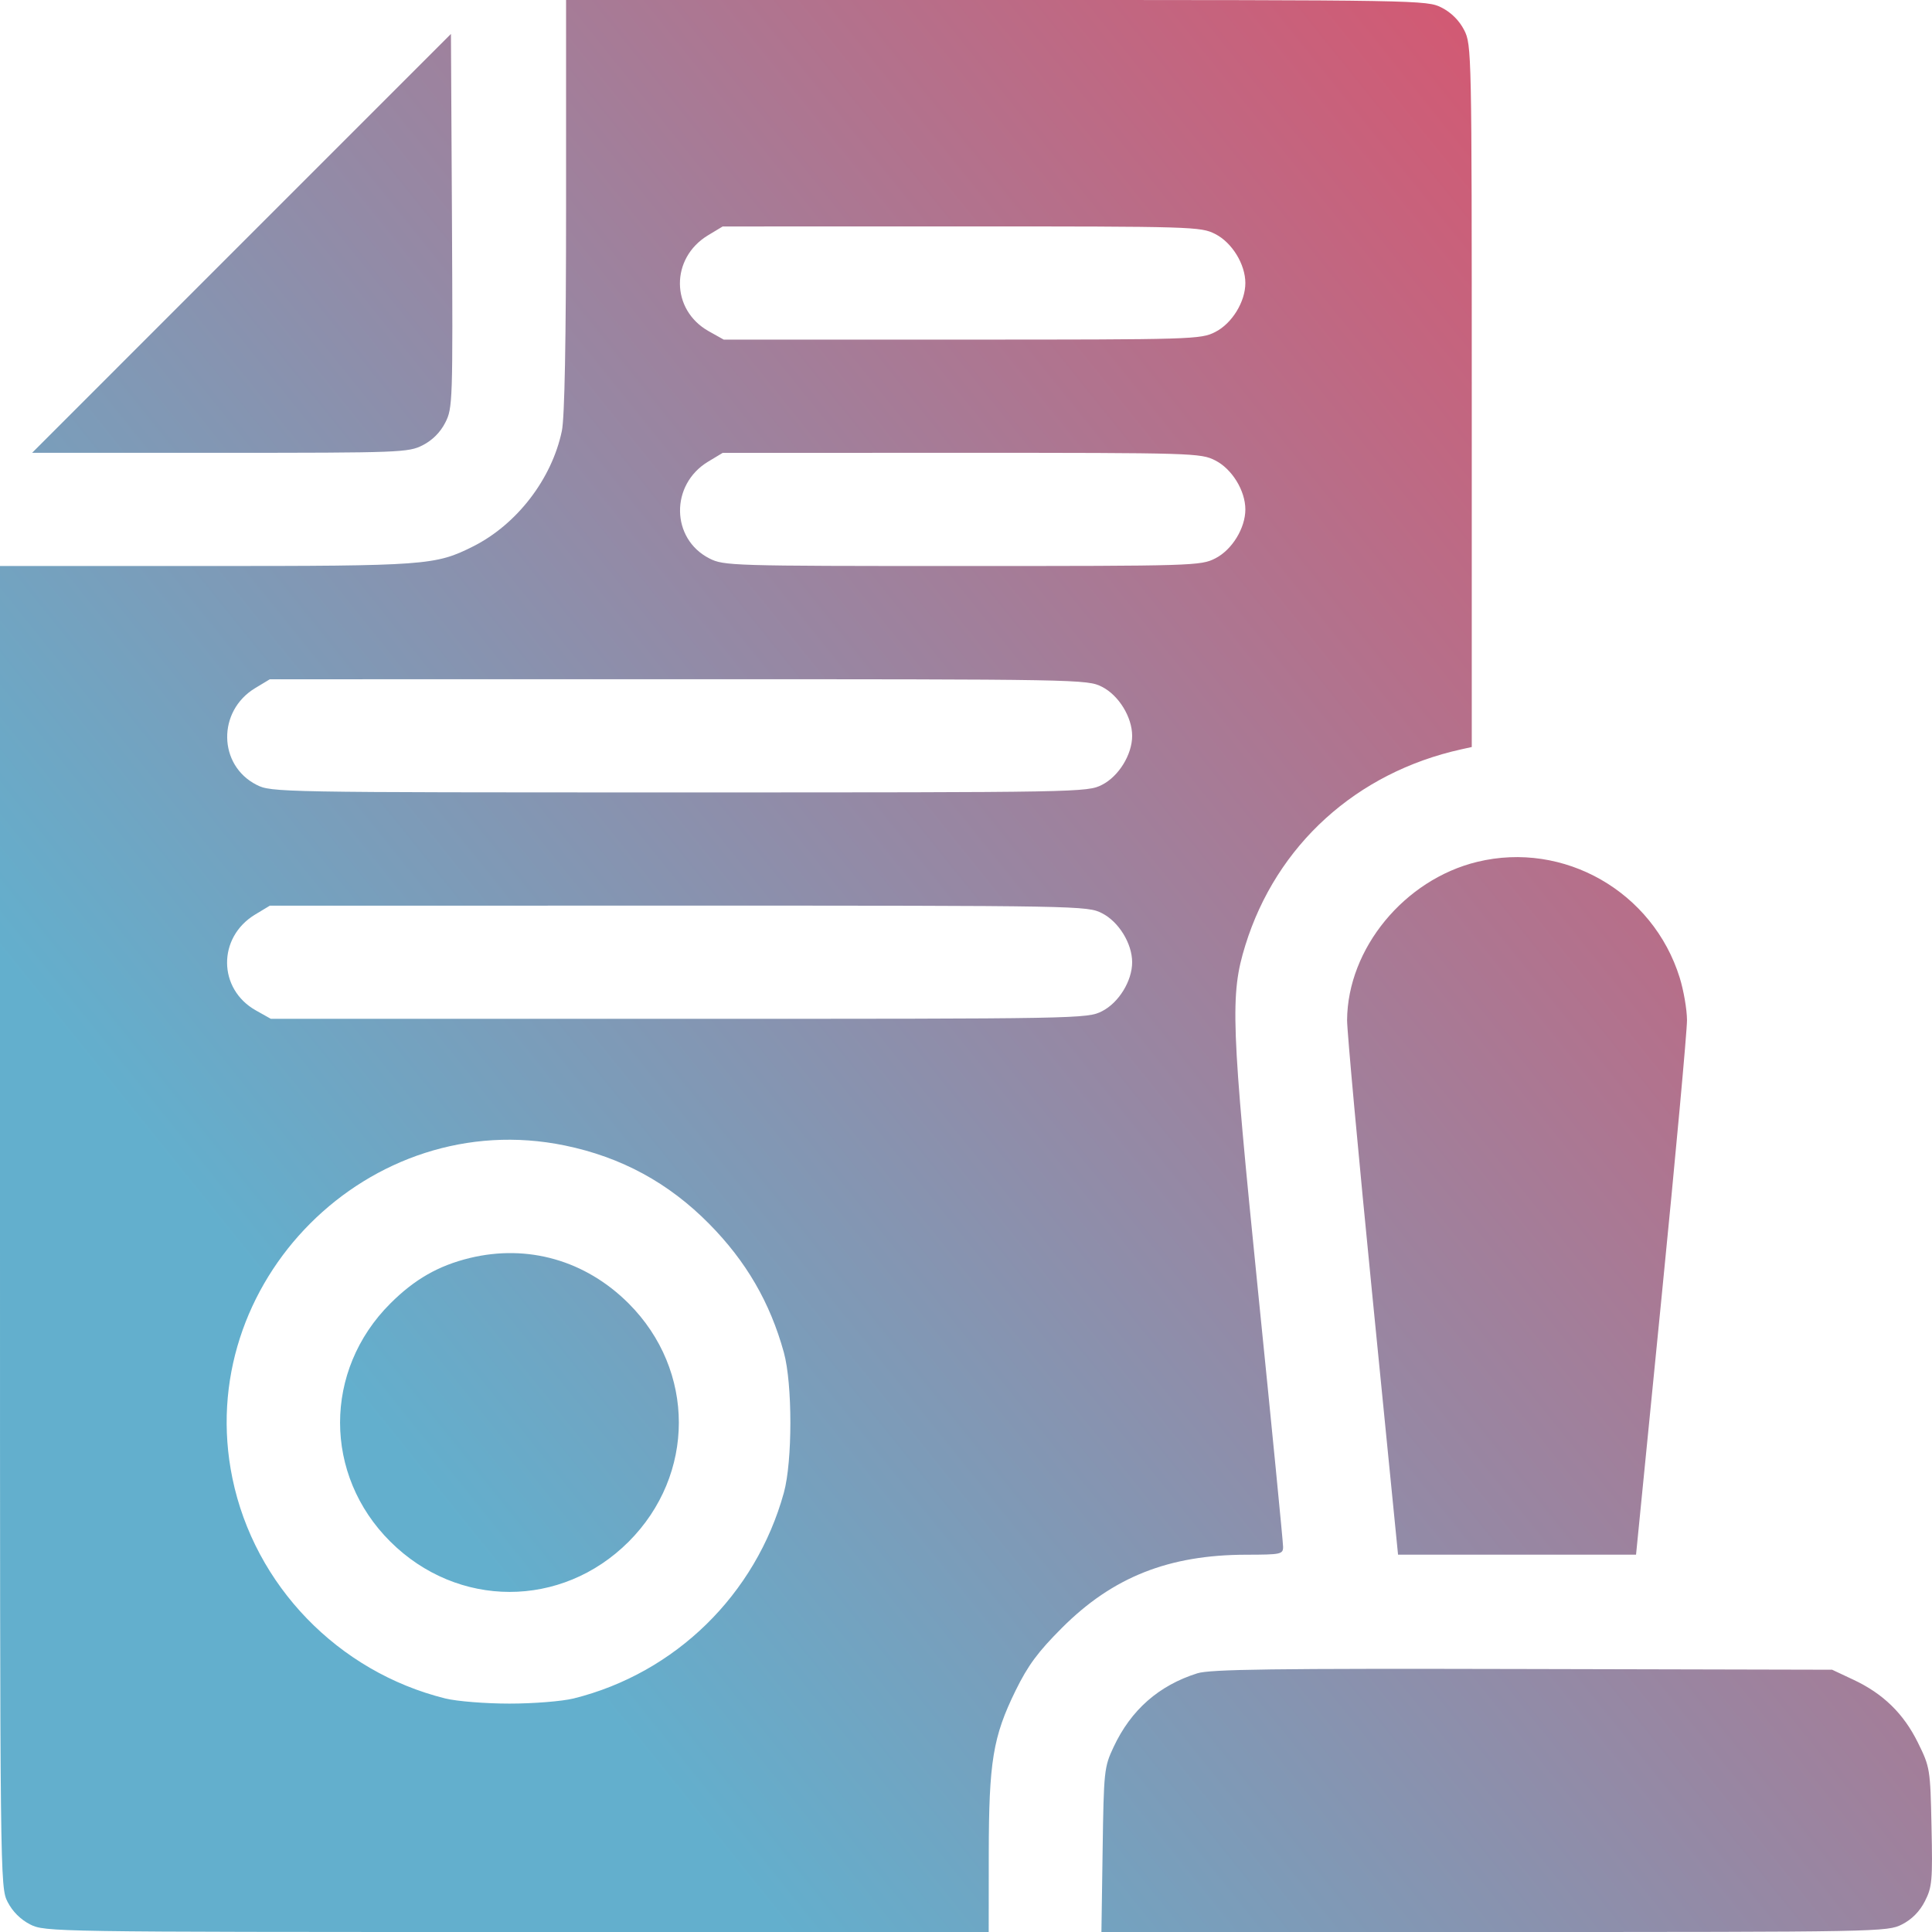 <svg width="32" height="32" viewBox="0 0 32 32" fill="none" xmlns="http://www.w3.org/2000/svg">
<path fill-rule="evenodd" clip-rule="evenodd" d="M9.376 3.403C9.376 5.655 9.352 6.918 9.306 7.138C9.14 7.933 8.562 8.685 7.837 9.05C7.211 9.364 7.064 9.375 3.403 9.375H0V20.315C0 31.156 0.001 31.257 0.126 31.502C0.207 31.66 0.34 31.793 0.498 31.874C0.742 31.998 0.851 32 8.561 32H16.376L16.377 30.703C16.379 29.175 16.446 28.767 16.822 28C17.027 27.583 17.192 27.36 17.589 26.963C18.43 26.121 19.358 25.753 20.642 25.751C21.218 25.75 21.252 25.743 21.252 25.62C21.252 25.548 21.067 23.657 20.84 21.417C20.389 16.948 20.372 16.48 20.627 15.656C21.141 13.997 22.466 12.795 24.205 12.411L24.377 12.373V6.559C24.377 0.855 24.375 0.74 24.251 0.498C24.17 0.34 24.037 0.207 23.878 0.126C23.636 0.002 23.524 0 16.504 0H9.376V3.403ZM4 4.031L0.532 7.5H3.644C6.639 7.5 6.765 7.495 7.002 7.374C7.161 7.293 7.294 7.16 7.375 7C7.498 6.76 7.501 6.658 7.486 3.657L7.469 0.562L4 4.031ZM20.128 3.876C20.406 4.017 20.627 4.377 20.627 4.688C20.627 4.998 20.406 5.358 20.128 5.499C19.889 5.621 19.767 5.625 15.934 5.625H11.987L11.737 5.485C11.108 5.131 11.102 4.276 11.726 3.898L11.97 3.751L15.926 3.75C19.767 3.75 19.889 3.754 20.128 3.876ZM20.128 7.626C20.406 7.767 20.627 8.127 20.627 8.438C20.627 8.748 20.406 9.108 20.128 9.249C19.889 9.371 19.767 9.375 15.939 9.375C12.111 9.375 11.989 9.371 11.749 9.249C11.112 8.924 11.099 8.028 11.726 7.648L11.97 7.501L15.926 7.5C19.767 7.5 19.889 7.504 20.128 7.626ZM18.253 11.376C18.53 11.517 18.752 11.877 18.752 12.188C18.752 12.498 18.53 12.858 18.253 12.999C18.01 13.123 17.898 13.125 11.251 13.125C4.604 13.125 4.491 13.123 4.249 12.999C3.612 12.674 3.598 11.778 4.225 11.398L4.469 11.251L11.238 11.25C17.898 11.25 18.01 11.252 18.253 11.376ZM24.468 14.275C23.261 14.568 22.32 15.712 22.312 16.896C22.311 17.074 22.5 19.138 22.733 21.484L23.156 25.75H25.127H27.098L27.521 21.484C27.754 19.138 27.943 17.074 27.942 16.896C27.941 16.719 27.886 16.402 27.821 16.193C27.378 14.769 25.904 13.926 24.468 14.275ZM18.253 15.126C18.53 15.267 18.752 15.627 18.752 15.938C18.752 16.248 18.53 16.608 18.253 16.749C18.01 16.873 17.898 16.875 11.246 16.875H4.486L4.237 16.735C3.608 16.381 3.601 15.526 4.225 15.148L4.469 15.001L11.238 15C17.898 15 18.01 15.002 18.253 15.126ZM9.356 18.973C10.292 19.166 11.076 19.592 11.746 20.271C12.36 20.893 12.754 21.572 12.983 22.4C13.127 22.923 13.127 24.202 12.983 24.725C12.517 26.411 11.186 27.713 9.501 28.132C9.31 28.179 8.837 28.217 8.438 28.217C8.04 28.217 7.566 28.179 7.376 28.132C5.6 27.691 4.216 26.26 3.85 24.487C3.181 21.247 6.119 18.305 9.356 18.973ZM7.779 20.837C7.262 20.963 6.866 21.189 6.465 21.59C5.355 22.697 5.355 24.43 6.465 25.534C7.58 26.644 9.302 26.645 10.412 25.536C11.521 24.426 11.521 22.699 10.412 21.589C9.698 20.876 8.743 20.603 7.779 20.837ZM19.832 27.715C19.194 27.916 18.733 28.321 18.445 28.935C18.288 29.269 18.282 29.328 18.263 30.641L18.243 32H24.75C31.149 32 31.262 31.998 31.504 31.874C31.666 31.791 31.796 31.66 31.882 31.491C32.002 31.256 32.011 31.15 31.992 30.256C31.972 29.298 31.967 29.27 31.767 28.864C31.53 28.383 31.191 28.052 30.697 27.821L30.346 27.656L25.221 27.644C21.106 27.634 20.043 27.648 19.832 27.715Z" fill="url(#paint0_linear_0_1047)"/>
<defs>
<linearGradient id="paint0_linear_0_1047" x1="7.489" y1="25.192" x2="38.809" y2="4.16396e-07" gradientUnits="userSpaceOnUse">
<stop stop-color="#63AFCD"/>
<stop offset="1" stop-color="#FF374F"/>
</linearGradient>
</defs>
</svg>
